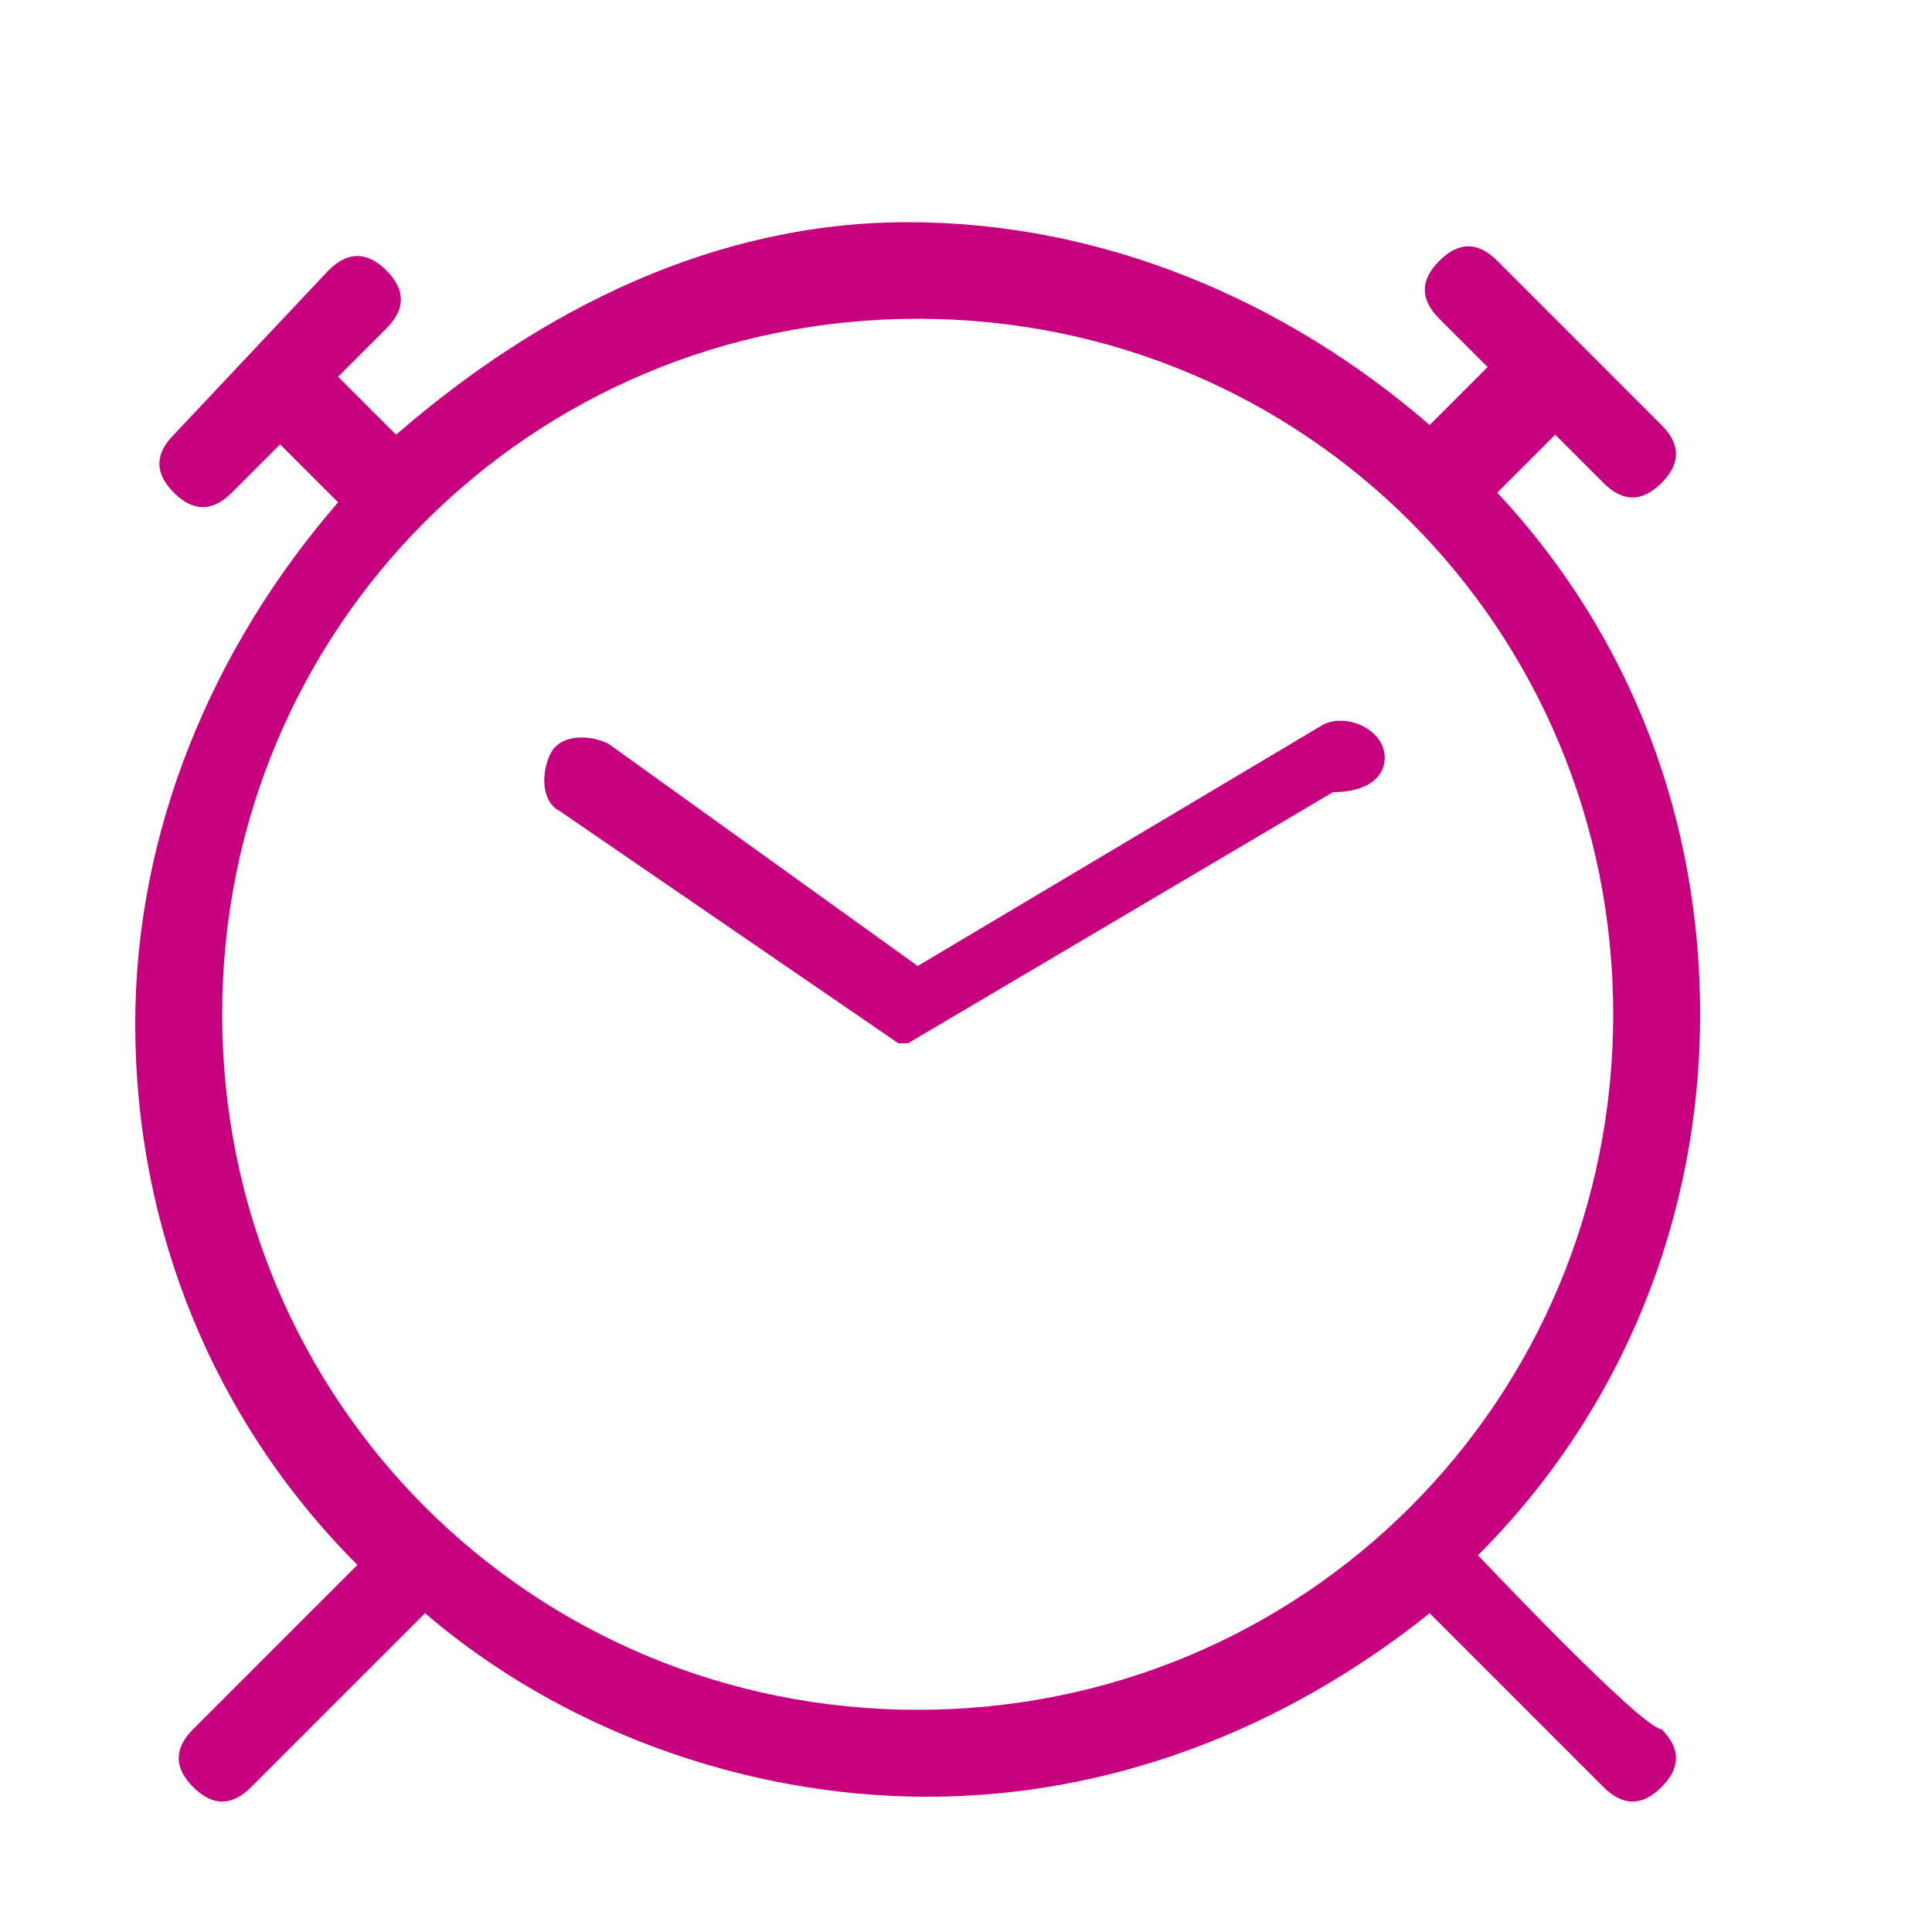 <?xml version="1.0" encoding="utf-8"?>
<!-- Generator: Adobe Illustrator 22.1.0, SVG Export Plug-In . SVG Version: 6.00 Build 0)  -->
<!DOCTYPE svg PUBLIC "-//W3C//DTD SVG 1.1//EN" "http://www.w3.org/Graphics/SVG/1.1/DTD/svg11.dtd">
<svg version="1.1" id="Layer_1" xmlns="http://www.w3.org/2000/svg" xmlns:xlink="http://www.w3.org/1999/xlink" x="0px" y="0px"
	 width="20px" height="20px" viewBox="0 0 20 20" style="enable-background:new 0 0 20 20;" xml:space="preserve">
<style type="text/css">
	.st0{fill:#C6007E;}
</style>
<path class="st0" d="M15.3,16.1c1.5-1.5,2.3-3.5,2.3-5.6c0-2-0.7-3.9-2.1-5.4l0.6-0.6l0.5,0.5c0.2,0.2,0.4,0.2,0.6,0c0,0,0,0,0,0
	c0.2-0.2,0.2-0.4,0-0.6l-1.7-1.7c-0.2-0.2-0.4-0.2-0.6,0c-0.2,0.2-0.2,0.4,0,0.6l0.5,0.5l-0.6,0.6c-1.5-1.3-3.4-2.1-5.4-2.1
	S5.6,3.2,4.1,4.5L3.5,3.9l0.5-0.5c0.2-0.2,0.2-0.4,0-0.6c-0.2-0.2-0.4-0.2-0.6,0L1.8,4.5c-0.2,0.2-0.2,0.4,0,0.6
	c0.2,0.2,0.4,0.2,0.6,0l0.5-0.5l0.6,0.6c-1.3,1.5-2.1,3.4-2.1,5.4c0,2.1,0.8,4.1,2.3,5.6L2,17.9c-0.2,0.2-0.2,0.4,0,0.6
	c0.2,0.2,0.4,0.2,0.6,0l1.8-1.8c1.4,1.2,3.3,1.9,5.2,1.9s3.7-0.7,5.2-1.9l1.8,1.8c0.2,0.2,0.4,0.2,0.6,0s0.2-0.4,0-0.6c0,0,0,0,0,0
	C17,17.9,15.3,16.1,15.3,16.1z M2.3,10.5c0-4,3.2-7.2,7.2-7.2s7.2,3.2,7.2,7.2s-3.2,7.2-7.2,7.2S2.3,14.5,2.3,10.5z"/>
<path class="st0" d="M14.3,7.7c-0.1-0.2-0.4-0.3-0.6-0.2L9.5,10L6.3,7.7C6.1,7.6,5.8,7.6,5.7,7.8C5.6,8,5.6,8.3,5.8,8.4l3.5,2.4l0,0
	c0,0,0,0,0,0l0,0l0,0l0,0l0,0l0,0l0,0l0,0l0,0l0,0c0,0,0,0,0,0l0,0l0,0l0,0l0,0h0c0,0,0,0,0,0h0c0,0,0,0,0,0l0,0c0,0,0.1,0,0.1,0
	l0,0l0,0l4.4-2.6C14.3,8.2,14.4,7.9,14.3,7.7L14.3,7.7z"/>
</svg>
